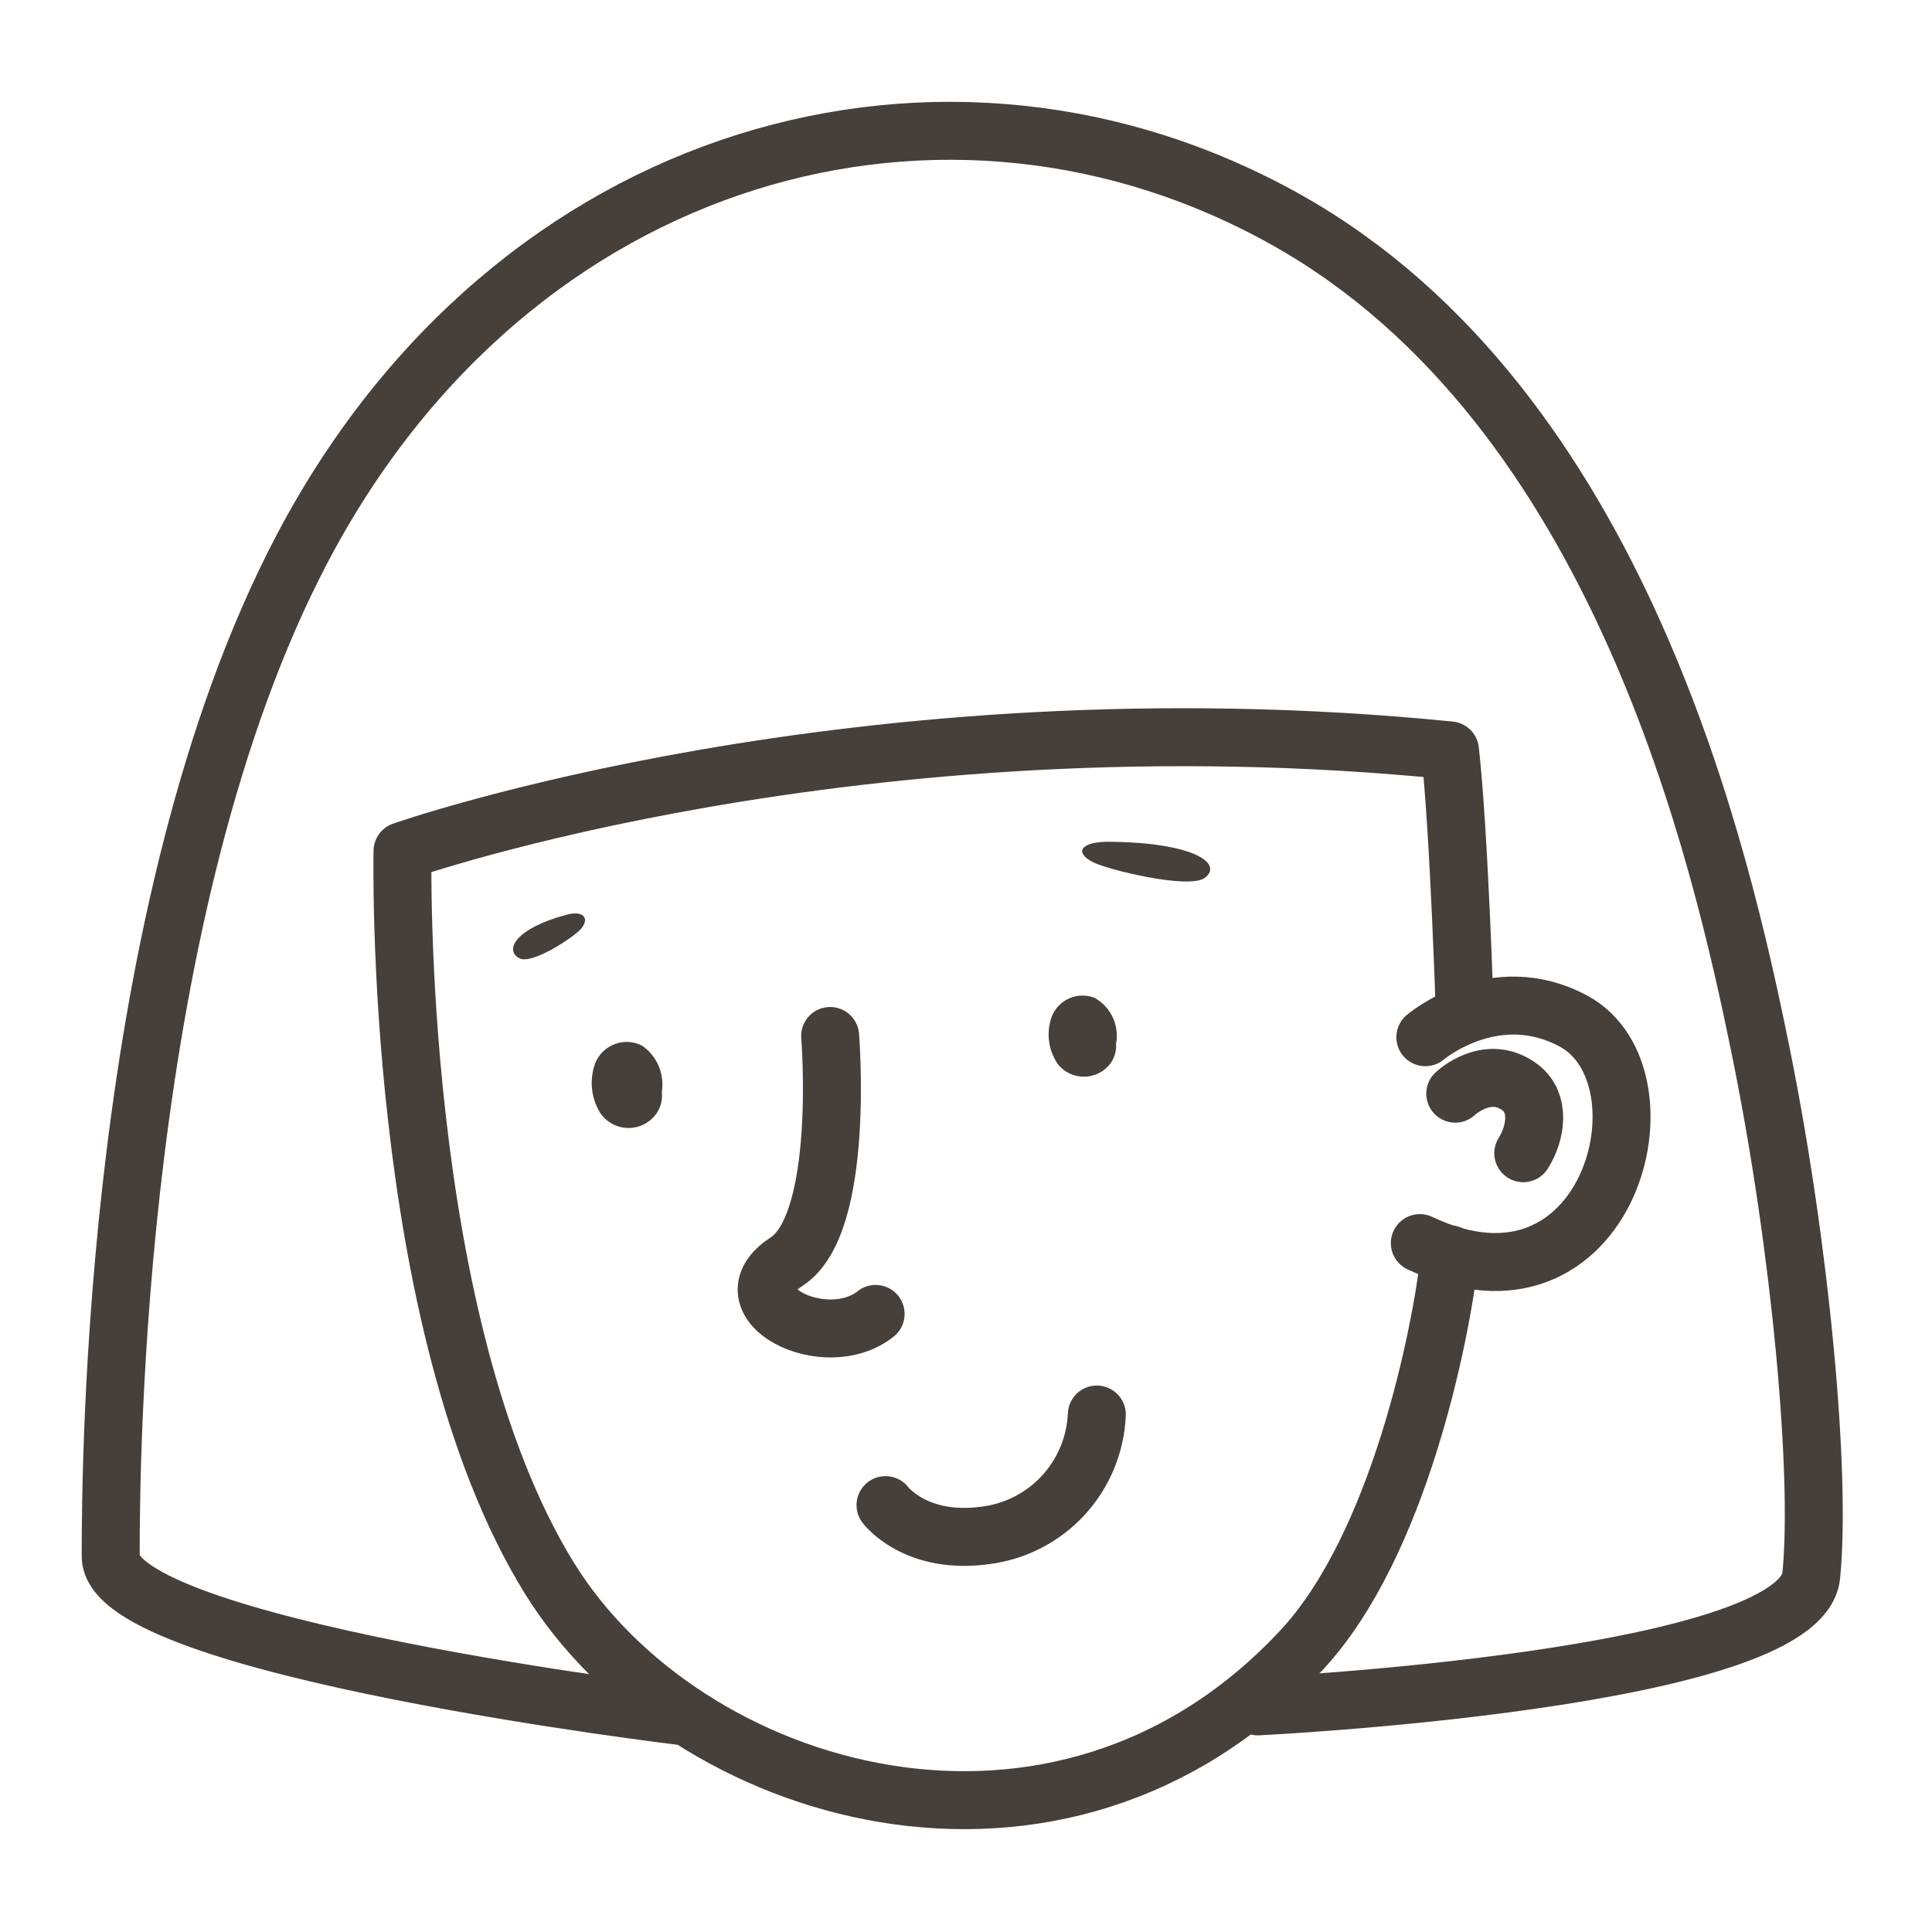 <svg width="50" height="50" viewBox="0 0 50 50" fill="none" xmlns="http://www.w3.org/2000/svg">
<mask id="mask0_197_2728" style="mask-type:alpha" maskUnits="userSpaceOnUse" x="0" y="0" width="50" height="50">
<rect width="50" height="50" fill="#C4C4C4"/>
</mask>
<g mask="url(#mask0_197_2728)">
<path d="M37.526 32.463C37.294 34.567 36.198 39.994 33.696 42.692C27.425 49.444 17.711 46.502 14.214 40.835C10.156 34.265 10.417 22.025 10.417 22.025C10.417 22.025 22.19 17.884 37.526 19.421C37.761 21.504 37.909 26.244 37.909 26.244" stroke="#463F3A" stroke-width="1.5" stroke-linecap="round" stroke-linejoin="round"/>
<path d="M17.128 28.262C17.143 28.39 17.127 28.52 17.081 28.641C17.036 28.762 16.963 28.87 16.867 28.957C16.775 29.043 16.665 29.108 16.546 29.147C16.427 29.187 16.3 29.201 16.175 29.188C16.05 29.175 15.929 29.135 15.82 29.072C15.711 29.008 15.617 28.922 15.544 28.819C15.423 28.628 15.347 28.41 15.322 28.185C15.298 27.959 15.326 27.731 15.404 27.517C15.449 27.404 15.517 27.301 15.604 27.215C15.691 27.13 15.795 27.064 15.91 27.021C16.024 26.978 16.146 26.959 16.268 26.966C16.39 26.973 16.509 27.006 16.617 27.062C16.795 27.184 16.936 27.352 17.028 27.547C17.119 27.743 17.157 27.959 17.138 28.174C17.138 28.202 17.133 28.233 17.128 28.262Z" fill="#463F3A"/>
<path d="M28.74 27.52C28.662 27.625 28.56 27.71 28.444 27.77C28.328 27.829 28.199 27.862 28.069 27.865C27.938 27.867 27.808 27.84 27.689 27.786C27.571 27.731 27.466 27.65 27.383 27.549C27.257 27.368 27.177 27.16 27.149 26.942C27.122 26.724 27.148 26.502 27.224 26.296C27.309 26.089 27.472 25.924 27.677 25.835C27.883 25.747 28.114 25.742 28.323 25.822C28.487 25.912 28.625 26.041 28.726 26.198C28.826 26.355 28.886 26.535 28.899 26.721C28.909 26.815 28.904 26.911 28.883 27.004C28.898 27.188 28.847 27.37 28.74 27.52Z" fill="#463F3A"/>
<path d="M36.888 26.843C36.888 26.843 38.672 25.322 40.722 26.426C43.38 27.858 41.651 34.499 36.745 32.171" stroke="#463F3A" stroke-width="1.5" stroke-linecap="round" stroke-linejoin="round"/>
<path d="M37.662 28.304C37.662 28.304 38.503 27.499 39.352 28.15C39.859 28.543 39.761 29.306 39.422 29.845" stroke="#463F3A" stroke-width="1.5" stroke-linecap="round" stroke-linejoin="round"/>
<path d="M28.685 21.785C27.992 21.785 27.787 22.046 28.271 22.306C28.648 22.507 30.761 23.02 31.174 22.723C31.669 22.361 30.924 21.801 28.685 21.785Z" fill="#463F3A"/>
<path d="M14.659 23.674C15.071 23.561 15.266 23.741 15.053 24.02C14.883 24.236 13.774 24.973 13.443 24.801C13.047 24.593 13.331 24.03 14.659 23.674Z" fill="#463F3A"/>
<path d="M17.709 44.421C17.709 44.421 2.865 42.645 2.865 40.28C2.865 37.916 2.922 23.53 7.813 14.213C13.281 3.796 24.542 0.746 33.334 5.713C41.927 10.567 44.544 22.166 45.573 27.233C46.602 32.301 47.136 38.171 46.875 40.775C46.615 43.478 32.552 44.161 32.552 44.161" stroke="#463F3A" stroke-width="1.5" stroke-linecap="round" stroke-linejoin="round"/>
<path d="M21.484 26.811C21.484 26.811 21.88 31.66 20.359 32.65C18.727 33.707 21.359 35.046 22.661 34.004" stroke="#463F3A" stroke-width="1.5" stroke-linecap="round" stroke-linejoin="round"/>
<path d="M22.917 38.952C22.917 38.952 23.698 39.994 25.521 39.733C26.29 39.633 26.999 39.265 27.523 38.693C28.047 38.121 28.352 37.383 28.386 36.608" stroke="#463F3A" stroke-width="1.5" stroke-linecap="round" stroke-linejoin="round"/>
</g>
</svg>
